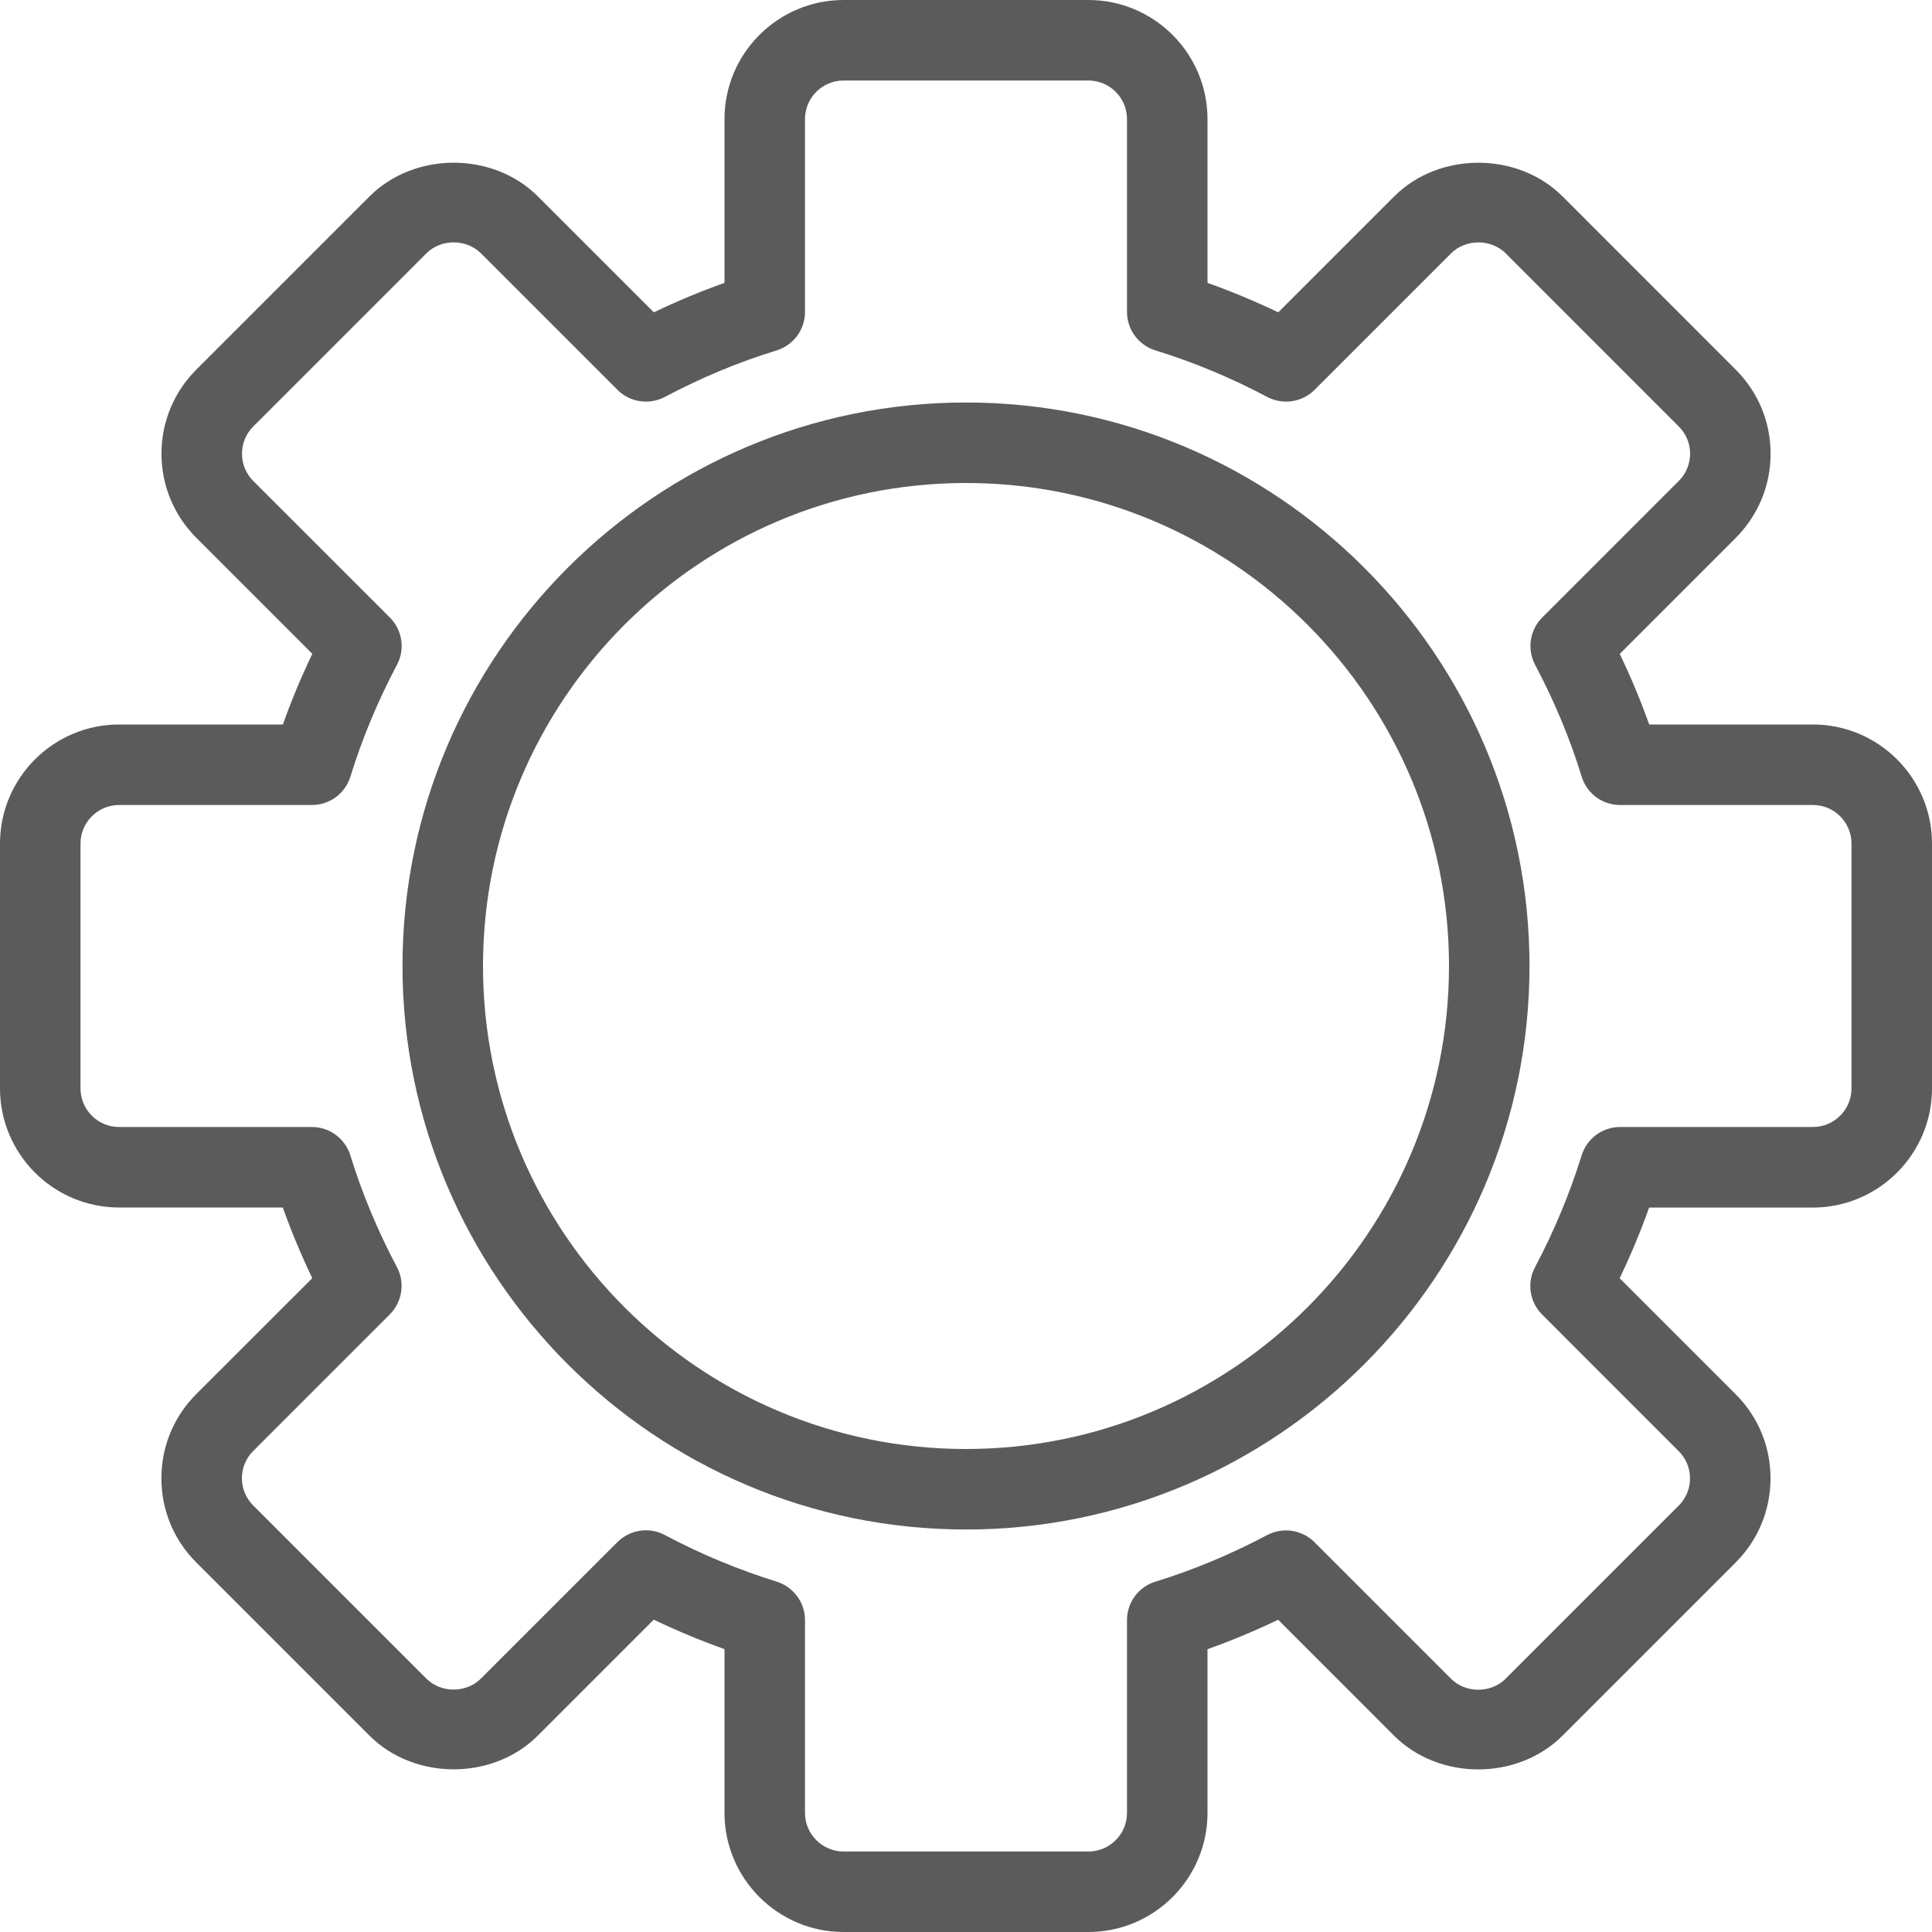 <?xml version="1.0" encoding="utf-8"?>
<!-- Generator: Adobe Illustrator 18.0.0, SVG Export Plug-In . SVG Version: 6.00 Build 0)  -->
<!DOCTYPE svg PUBLIC "-//W3C//DTD SVG 1.1//EN" "http://www.w3.org/Graphics/SVG/1.1/DTD/svg11.dtd">
<svg version="1.1" id="icons" xmlns:x="http://ns.adobe.com/Extensibility/1.0/" xmlns:i="http://ns.adobe.com/AdobeIllustrator/10.0/" xmlns:graph="http://ns.adobe.com/Graphs/1.0/"
	 xmlns="http://www.w3.org/2000/svg" xmlns:xlink="http://www.w3.org/1999/xlink" x="0px" y="0px" viewBox="0 0 24 24"
	 enable-background="new 0 0 24 24" xml:space="preserve">
<path fill="#5B5B5B" d="M22.521,9h-2.034c-0.105-0.296-0.228-0.589-0.366-0.877l1.44-1.44c0.279-0.28,0.434-0.651,0.434-1.046
	c0-0.396-0.154-0.767-0.434-1.046l-2.15-2.151c-0.56-0.558-1.534-0.558-2.092,0l-1.44,1.44C15.59,3.742,15.296,3.619,15,3.514V1.479
	C15,0.664,14.336,0,13.521,0h-3.041C9.664,0,9,0.664,9,1.479v2.035C8.704,3.619,8.41,3.742,8.122,3.88l-1.44-1.44
	c-0.558-0.558-1.532-0.559-2.092,0l-2.15,2.15C2.16,4.87,2.006,5.241,2.006,5.636c0,0.395,0.154,0.766,0.434,1.046l1.44,1.44
	C3.741,8.411,3.619,8.704,3.514,9H1.479C0.664,9,0,9.664,0,10.479v3.042C0,14.336,0.664,15,1.479,15h2.034
	c0.105,0.295,0.228,0.589,0.366,0.878l-1.44,1.439c-0.279,0.279-0.434,0.65-0.434,1.046s0.153,0.767,0.434,1.047l2.15,2.15
	c0.56,0.56,1.536,0.558,2.092,0l1.44-1.44C8.411,20.259,8.705,20.381,9,20.486v2.034C9,23.336,9.664,24,10.479,24h3.041
	C14.336,24,15,23.336,15,22.521v-2.034c0.295-0.105,0.589-0.228,0.878-0.366l1.439,1.44c0.558,0.558,1.533,0.56,2.093,0l2.15-2.15
	c0.28-0.28,0.434-0.651,0.434-1.047s-0.154-0.767-0.434-1.045l-1.44-1.44c0.139-0.289,0.261-0.583,0.366-0.878h2.034
	C23.336,15,24,14.336,24,13.521v-3.042C24,9.664,23.336,9,22.521,9z M23,13.521C23,13.785,22.785,14,22.521,14h-2.396
	c-0.22,0-0.413,0.144-0.478,0.354c-0.145,0.468-0.339,0.936-0.579,1.389c-0.103,0.193-0.066,0.432,0.089,0.587l1.696,1.697
	c0.091,0.09,0.141,0.21,0.141,0.337c0,0.129-0.05,0.249-0.141,0.34l-2.15,2.15c-0.182,0.182-0.496,0.182-0.678,0l-1.696-1.696
	c-0.154-0.155-0.395-0.191-0.587-0.089c-0.453,0.24-0.921,0.435-1.389,0.579C14.144,19.712,14,19.905,14,20.125v2.396
	C14,22.785,13.785,23,13.521,23h-3.041C10.215,23,10,22.785,10,22.521v-2.396c0-0.22-0.144-0.413-0.354-0.478
	c-0.468-0.145-0.936-0.339-1.389-0.579c-0.073-0.039-0.153-0.058-0.233-0.058c-0.13,0-0.258,0.051-0.354,0.146l-1.696,1.696
	c-0.182,0.182-0.496,0.182-0.678,0l-2.15-2.15c-0.091-0.091-0.141-0.211-0.141-0.34c0-0.127,0.05-0.247,0.141-0.338l1.696-1.696
	c0.155-0.155,0.191-0.394,0.089-0.587c-0.24-0.453-0.435-0.921-0.579-1.389C4.288,14.144,4.095,14,3.875,14H1.479
	C1.215,14,1,13.785,1,13.521v-3.042C1,10.215,1.215,10,1.479,10h2.396c0.22,0,0.413-0.143,0.478-0.353
	c0.145-0.47,0.339-0.937,0.578-1.388c0.104-0.194,0.067-0.433-0.088-0.588L3.146,5.975C3.056,5.884,3.006,5.764,3.006,5.636
	s0.05-0.248,0.141-0.339l2.15-2.15c0.182-0.182,0.496-0.181,0.678,0l1.696,1.696c0.154,0.155,0.394,0.19,0.588,0.088
	c0.45-0.239,0.918-0.434,1.388-0.578C9.856,4.289,10,4.095,10,3.875V1.479C10,1.215,10.215,1,10.479,1h3.041
	C13.785,1,14,1.215,14,1.479v2.396c0,0.22,0.144,0.414,0.354,0.478c0.47,0.145,0.938,0.339,1.388,0.578
	c0.194,0.102,0.434,0.067,0.588-0.088l1.696-1.696c0.182-0.181,0.496-0.181,0.678,0l2.15,2.151c0.091,0.09,0.141,0.21,0.141,0.338
	s-0.05,0.248-0.141,0.339l-1.696,1.696c-0.155,0.155-0.191,0.394-0.088,0.588c0.239,0.451,0.434,0.918,0.578,1.388
	C19.712,9.857,19.905,10,20.125,10h2.396C22.785,10,23,10.215,23,10.479V13.521z"/>
<path fill="#5B5B5B" d="M12,5c-3.859,0-7,3.14-7,7c0,3.859,3.141,7,7,7s7-3.141,7-7C19,8.14,15.859,5,12,5z M12,18
	c-3.309,0-6-2.691-6-6s2.691-6,6-6s6,2.691,6,6S15.309,18,12,18z"/>
</svg>
